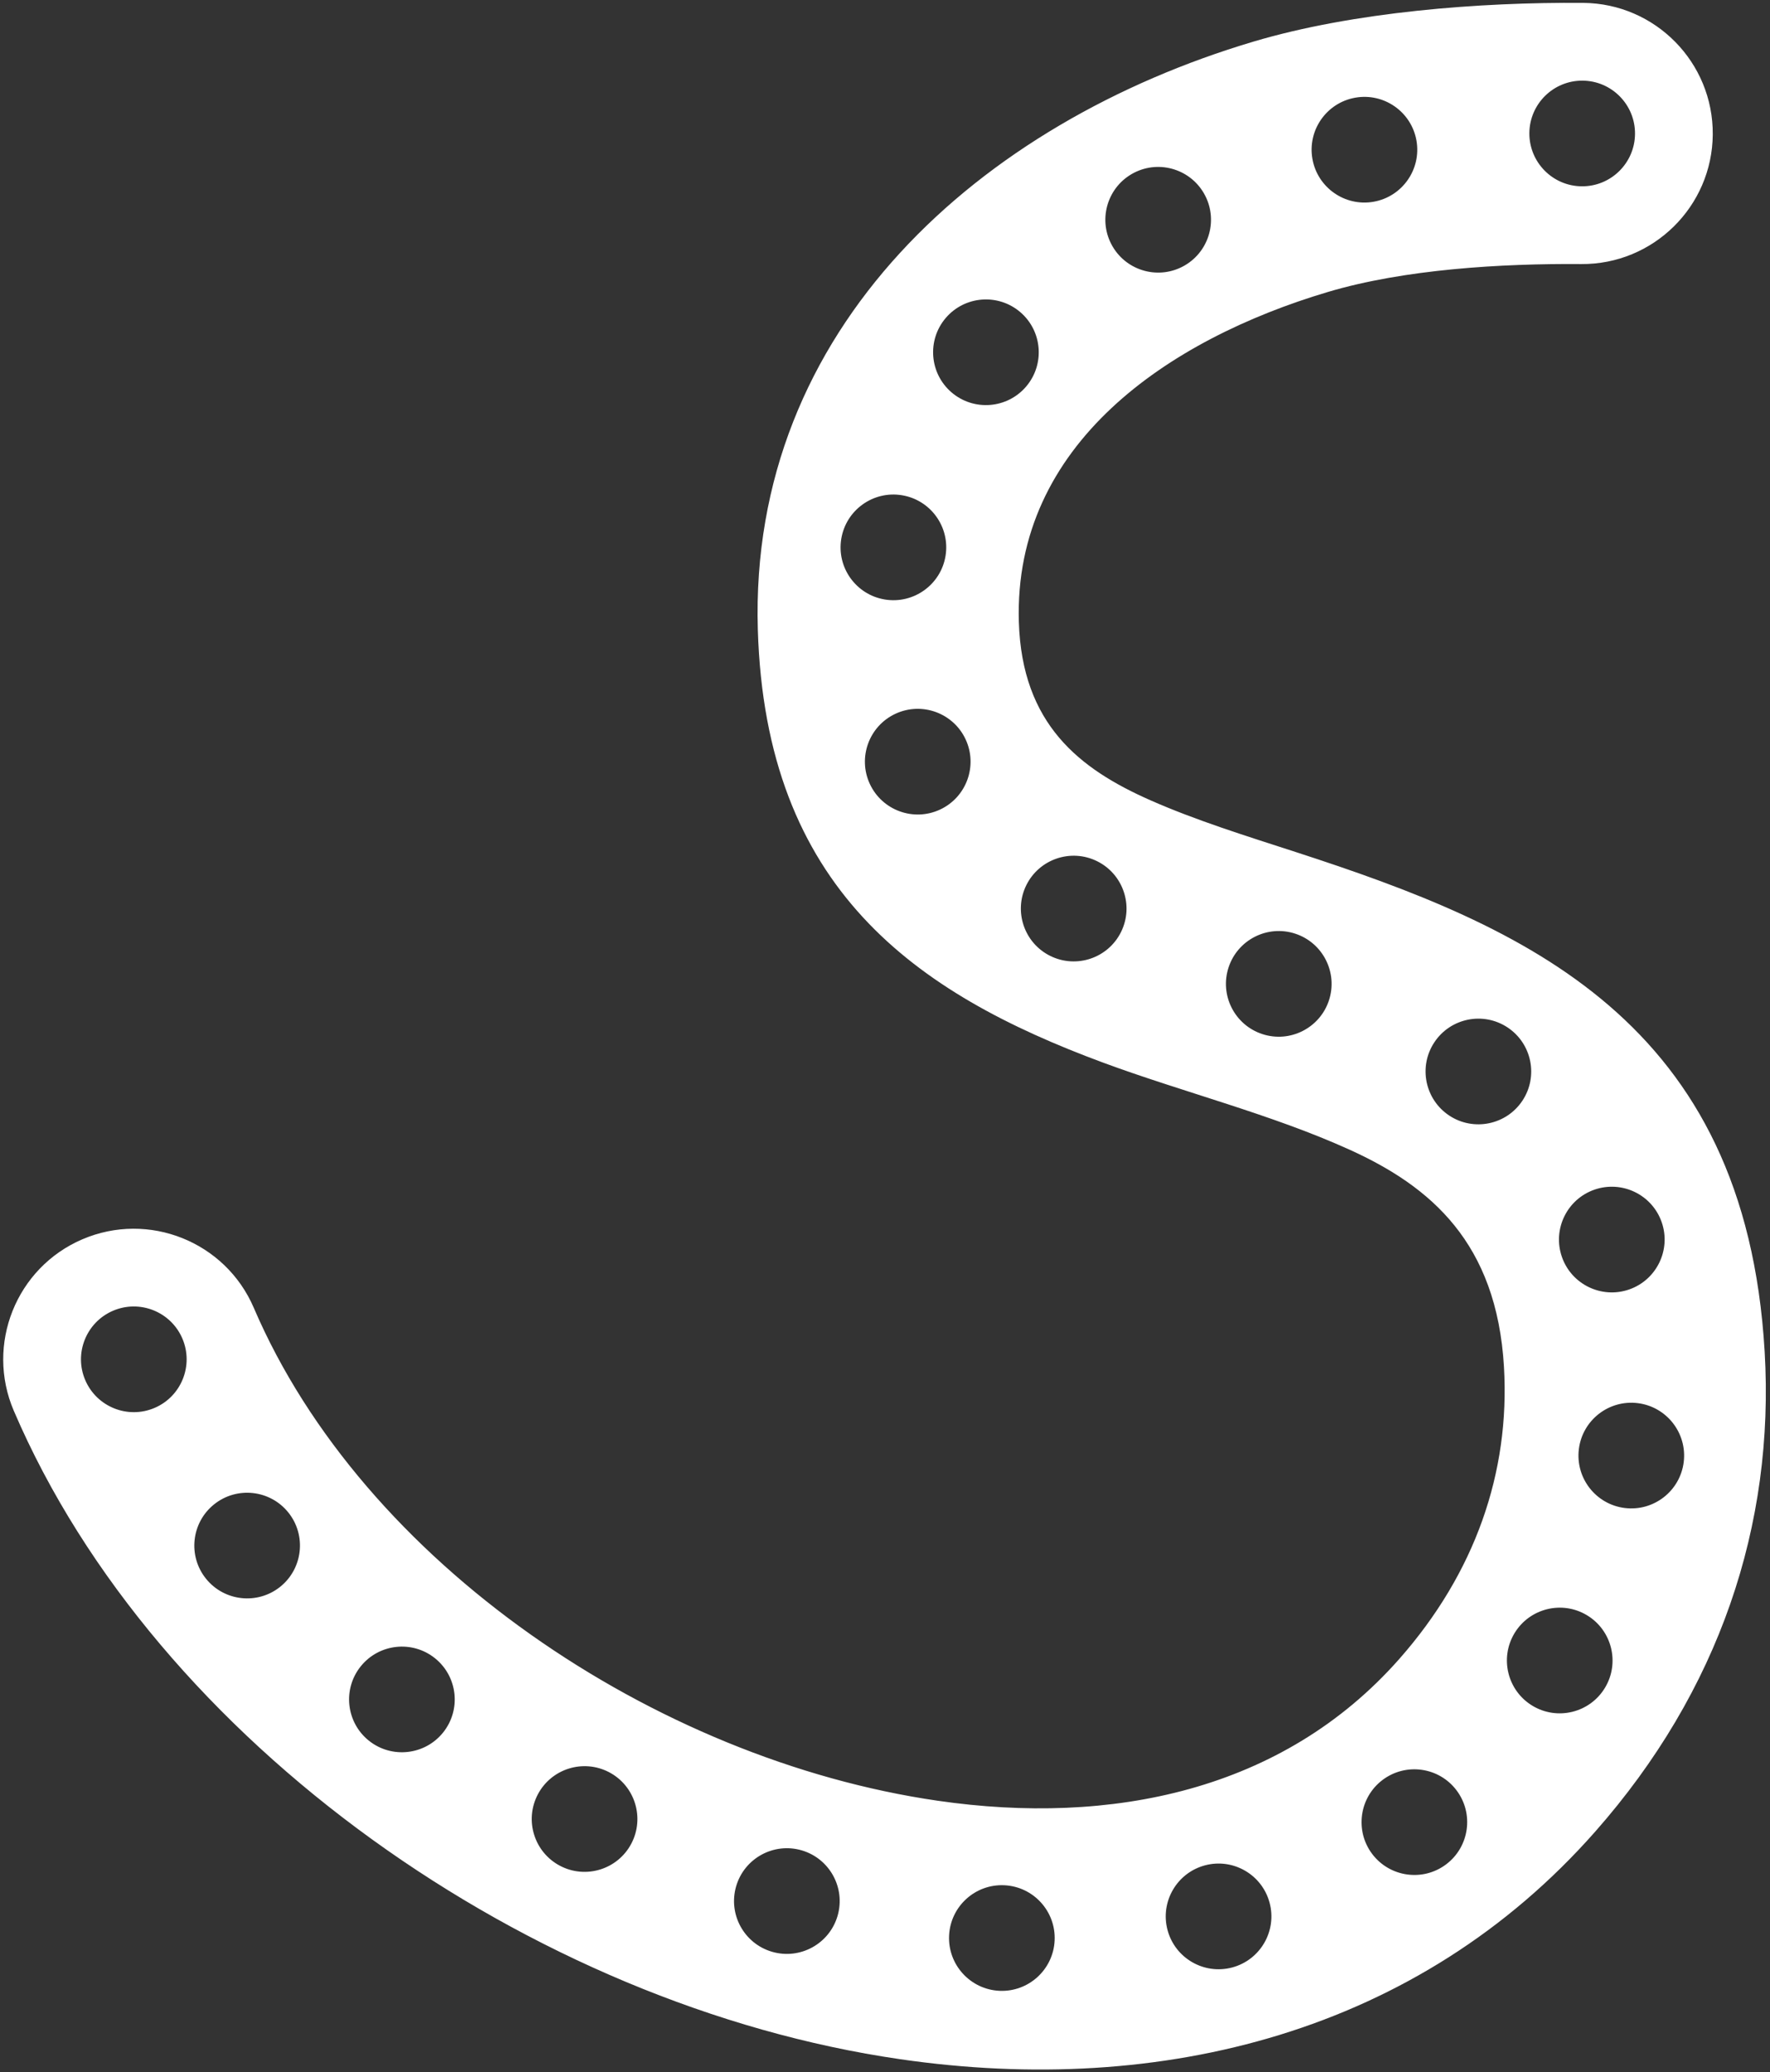 <?xml version="1.0" encoding="UTF-8" standalone="yes"?>
<!DOCTYPE svg PUBLIC "-//W3C//DTD SVG 1.1//EN" "http://www.w3.org/Graphics/SVG/1.1/DTD/svg11.dtd">

<svg width="170" height="199" viewBox="0 0 170 199" xmlns="http://www.w3.org/2000/svg" xmlns:xlink="http://www.w3.org/1999/xlink" version="1.1" baseProfile="full">
    <rect x="0" y="0" width="170" height="199" fill="#333333" stroke="none"/>
    <g transform="scale(1,-1) translate(0,-199)">
        <path d="M 152.753 199.455 C 159.674 199.399 165.248 193.736 165.193 186.815 C 165.138 179.893 159.474 174.319 152.553 174.374 C 144.898 174.435 135.585 173.884 128.229 171.695 C 112.831 167.113 98.038 157.046 98.547 140.02 C 98.842 130.173 104.385 125.886 111.173 122.889 C 115.534 120.964 120.325 119.475 125.123 117.919 C 147.22 110.751 168.319 101.72 170.178 69.938 C 171.153 53.272 165.809 37.345 153.897 23.839 C 136.91 4.583 112.308 -1.657 87.162 1.99 C 51.73 7.127 15.672 32.394 2.016 64.26 C -0.711 70.622 2.241 78 8.602 80.726 C 14.964 83.452 22.342 80.501 25.069 74.14 C 35.551 49.682 63.565 30.753 90.761 26.811 C 107.367 24.402 123.87 27.714 135.088 40.43 C 142.347 48.66 145.734 58.318 145.14 68.473 C 144.441 80.413 138.091 85.796 130.348 89.314 C 122.839 92.726 114.343 94.84 106.63 97.695 C 88.556 104.384 74.222 114.4 73.477 139.269 C 72.61 168.236 94.88 187.939 121.075 195.735 C 130.663 198.588 142.775 199.534 152.753 199.455 Z M 130.856 190.352 C 128.098 189.865 126.255 187.231 126.742 184.474 C 127.229 181.716 129.863 179.872 132.62 180.359 C 135.378 180.846 137.222 183.48 136.735 186.238 C 136.248 188.995 133.614 190.839 130.856 190.352 Z M 91.53 169.204 C 89.709 167.077 89.958 163.871 92.085 162.05 C 94.213 160.229 97.418 160.478 99.239 162.605 C 101.06 164.732 100.812 167.938 98.685 169.759 C 96.557 171.58 93.352 171.331 91.53 169.204 Z M 81.491 147.99 C 81.038 145.226 82.914 142.615 85.678 142.163 C 88.441 141.71 91.052 143.586 91.505 146.349 C 91.958 149.113 90.082 151.724 87.318 152.176 C 84.555 152.629 81.944 150.753 81.491 147.99 Z M 101.573 107.933 C 104.086 106.696 107.13 107.732 108.366 110.245 C 109.603 112.757 108.567 115.801 106.054 117.037 C 103.542 118.274 100.498 117.238 99.261 114.725 C 98.025 112.213 99.061 109.169 101.573 107.933 Z M 152.693 191.988 C 149.893 192.01 147.601 189.755 147.579 186.955 C 147.557 184.155 149.812 181.863 152.612 181.841 C 155.413 181.819 157.704 184.074 157.726 186.874 C 157.749 189.674 155.493 191.966 152.693 191.988 Z M 84.234 124.452 C 85.414 121.913 88.434 120.809 90.973 121.989 C 93.513 123.169 94.616 126.189 93.436 128.729 C 92.256 131.268 89.237 132.372 86.697 131.192 C 84.158 130.012 83.054 126.992 84.234 124.452 Z M 121.924 100.434 C 124.583 99.558 127.454 101.007 128.33 103.667 C 129.205 106.327 127.757 109.197 125.097 110.073 C 122.437 110.949 119.567 109.5 118.691 106.84 C 117.815 104.18 119.264 101.31 121.924 100.434 Z M 139.887 92.606 C 142.224 91.063 145.374 91.708 146.917 94.044 C 148.46 96.381 147.815 99.531 145.479 101.074 C 143.142 102.617 139.992 101.973 138.449 99.636 C 136.906 97.299 137.551 94.149 139.887 92.606 Z M 150.705 79.032 C 151.626 76.387 154.521 74.989 157.166 75.909 C 159.81 76.83 161.209 79.725 160.288 82.37 C 159.367 85.014 156.472 86.413 153.828 85.492 C 151.183 84.571 149.784 81.676 150.705 79.032 Z M 152.333 60.581 C 151.989 57.801 153.965 55.265 156.744 54.922 C 159.524 54.578 162.059 56.555 162.404 59.331 C 162.748 62.111 160.771 64.647 157.992 64.993 C 155.213 65.337 152.677 63.36 152.333 60.581 Z M 146.153 42.903 C 144.705 40.505 145.474 37.385 147.87 35.936 C 150.267 34.487 153.389 35.257 154.837 37.653 C 156.286 40.048 155.517 43.171 153.12 44.62 C 150.724 46.07 147.602 45.299 146.153 42.903 Z M 133.483 28.812 C 131.246 27.127 130.796 23.945 132.48 21.706 C 134.163 19.47 137.347 19.019 139.584 20.703 C 141.822 22.387 142.272 25.57 140.588 27.808 C 138.904 30.047 135.721 30.496 133.483 28.812 Z M 116.421 20.608 C 113.716 19.886 112.105 17.104 112.826 14.398 C 113.548 11.691 116.331 10.08 119.036 10.802 C 121.742 11.524 123.353 14.306 122.631 17.012 C 121.91 19.719 119.127 21.33 116.421 20.608 Z M 97.155 18.697 C 94.358 18.832 91.979 16.669 91.846 13.871 C 91.714 11.072 93.877 8.696 96.674 8.56 C 99.471 8.428 101.85 10.591 101.983 13.389 C 102.116 16.188 99.952 18.564 97.155 18.697 Z M 77.686 22.049 C 74.998 22.834 72.179 21.287 71.394 18.599 C 70.61 15.909 72.156 13.092 74.845 12.308 C 77.533 11.524 80.352 13.07 81.136 15.758 C 81.92 18.445 80.374 21.265 77.686 22.049 Z M 59.195 29.55 C 56.715 30.85 53.645 29.896 52.344 27.416 C 51.042 24.934 51.999 21.866 54.478 20.565 C 56.958 19.262 60.028 20.219 61.329 22.698 C 62.63 25.178 61.674 28.249 59.195 29.55 Z M 42.471 40.494 C 40.289 42.249 37.092 41.9 35.338 39.718 C 33.584 37.537 33.931 34.341 36.113 32.586 C 38.296 30.831 41.492 31.18 43.247 33.362 C 45.001 35.544 44.654 38.74 42.471 40.494 Z M 28.383 54.494 C 26.629 56.676 23.433 57.025 21.25 55.27 C 19.066 53.518 18.718 50.32 20.472 48.138 C 22.225 45.956 25.422 45.607 27.605 47.359 C 29.788 49.114 30.136 52.31 28.383 54.494 Z M 18.206 71.198 C 17.103 73.772 14.118 74.967 11.544 73.864 C 8.97 72.761 7.776 69.773 8.879 67.202 C 9.982 64.628 12.967 63.433 15.541 64.536 C 18.115 65.639 19.309 68.624 18.206 71.198 Z M 109.602 183.138 C 107.113 181.854 106.135 178.791 107.419 176.303 C 108.702 173.814 111.765 172.836 114.254 174.12 C 116.743 175.403 117.721 178.466 116.437 180.955 C 115.153 183.444 112.091 184.422 109.602 183.138 Z" transform="scale(1,1) translate(-0.691,-0.732)" fill="#ffffff" opacity="1"></path>
    </g>
</svg>